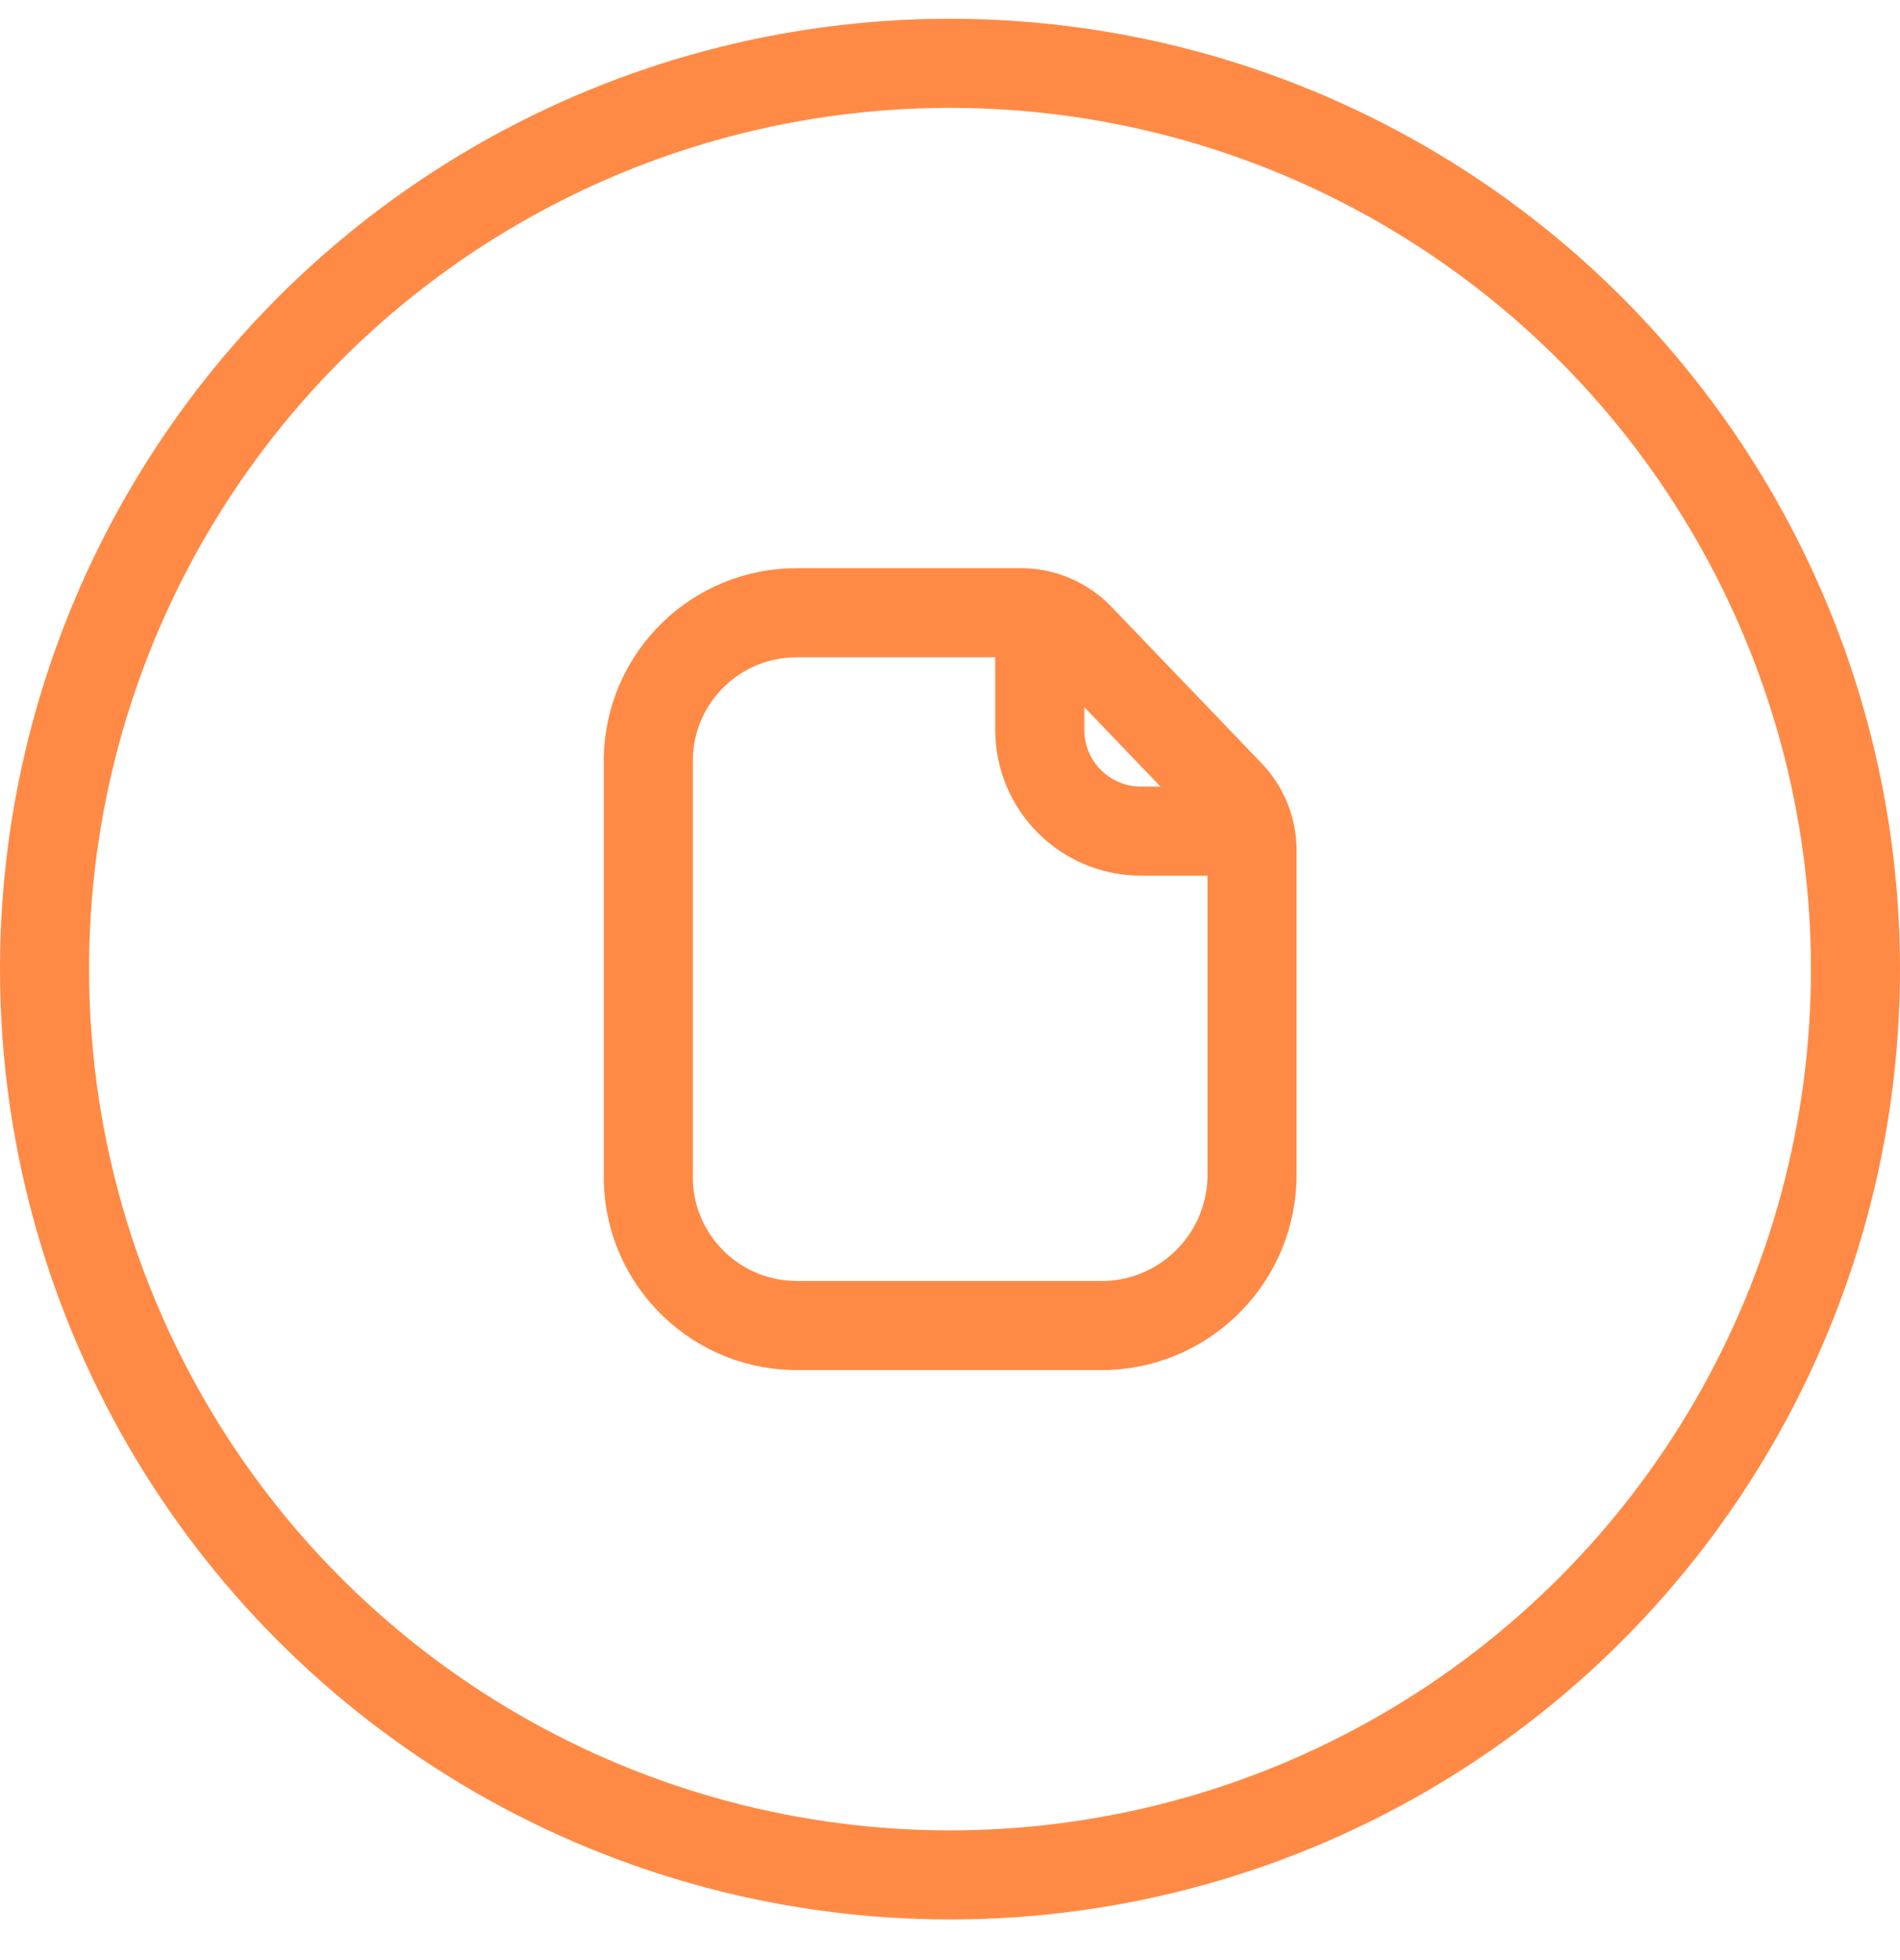 <svg width="32" height="33" viewBox="0 0 32 33" fill="none" xmlns="http://www.w3.org/2000/svg">
<circle cx="16" cy="16.316" r="15.25" stroke="#FF8A45" stroke-width="1.5"/>
<path d="M17.193 10.316C17.565 10.316 17.921 10.468 18.179 10.736L20.706 13.369C20.951 13.624 21.087 13.963 21.087 14.316V19.759C21.097 21.13 20.018 22.261 18.649 22.316L13.365 22.316C11.983 22.285 10.888 21.141 10.919 19.759V12.754C10.951 11.395 12.065 10.311 13.425 10.316H17.193Z" stroke="#FF8A45" stroke-width="1.5" stroke-linecap="round" stroke-linejoin="round"/>
<path d="M17.512 10.357V12.286C17.511 13.227 18.273 13.991 19.214 13.993H21.04" stroke="#FF8A45" stroke-width="1.5" stroke-linecap="round" stroke-linejoin="round"/>
</svg>